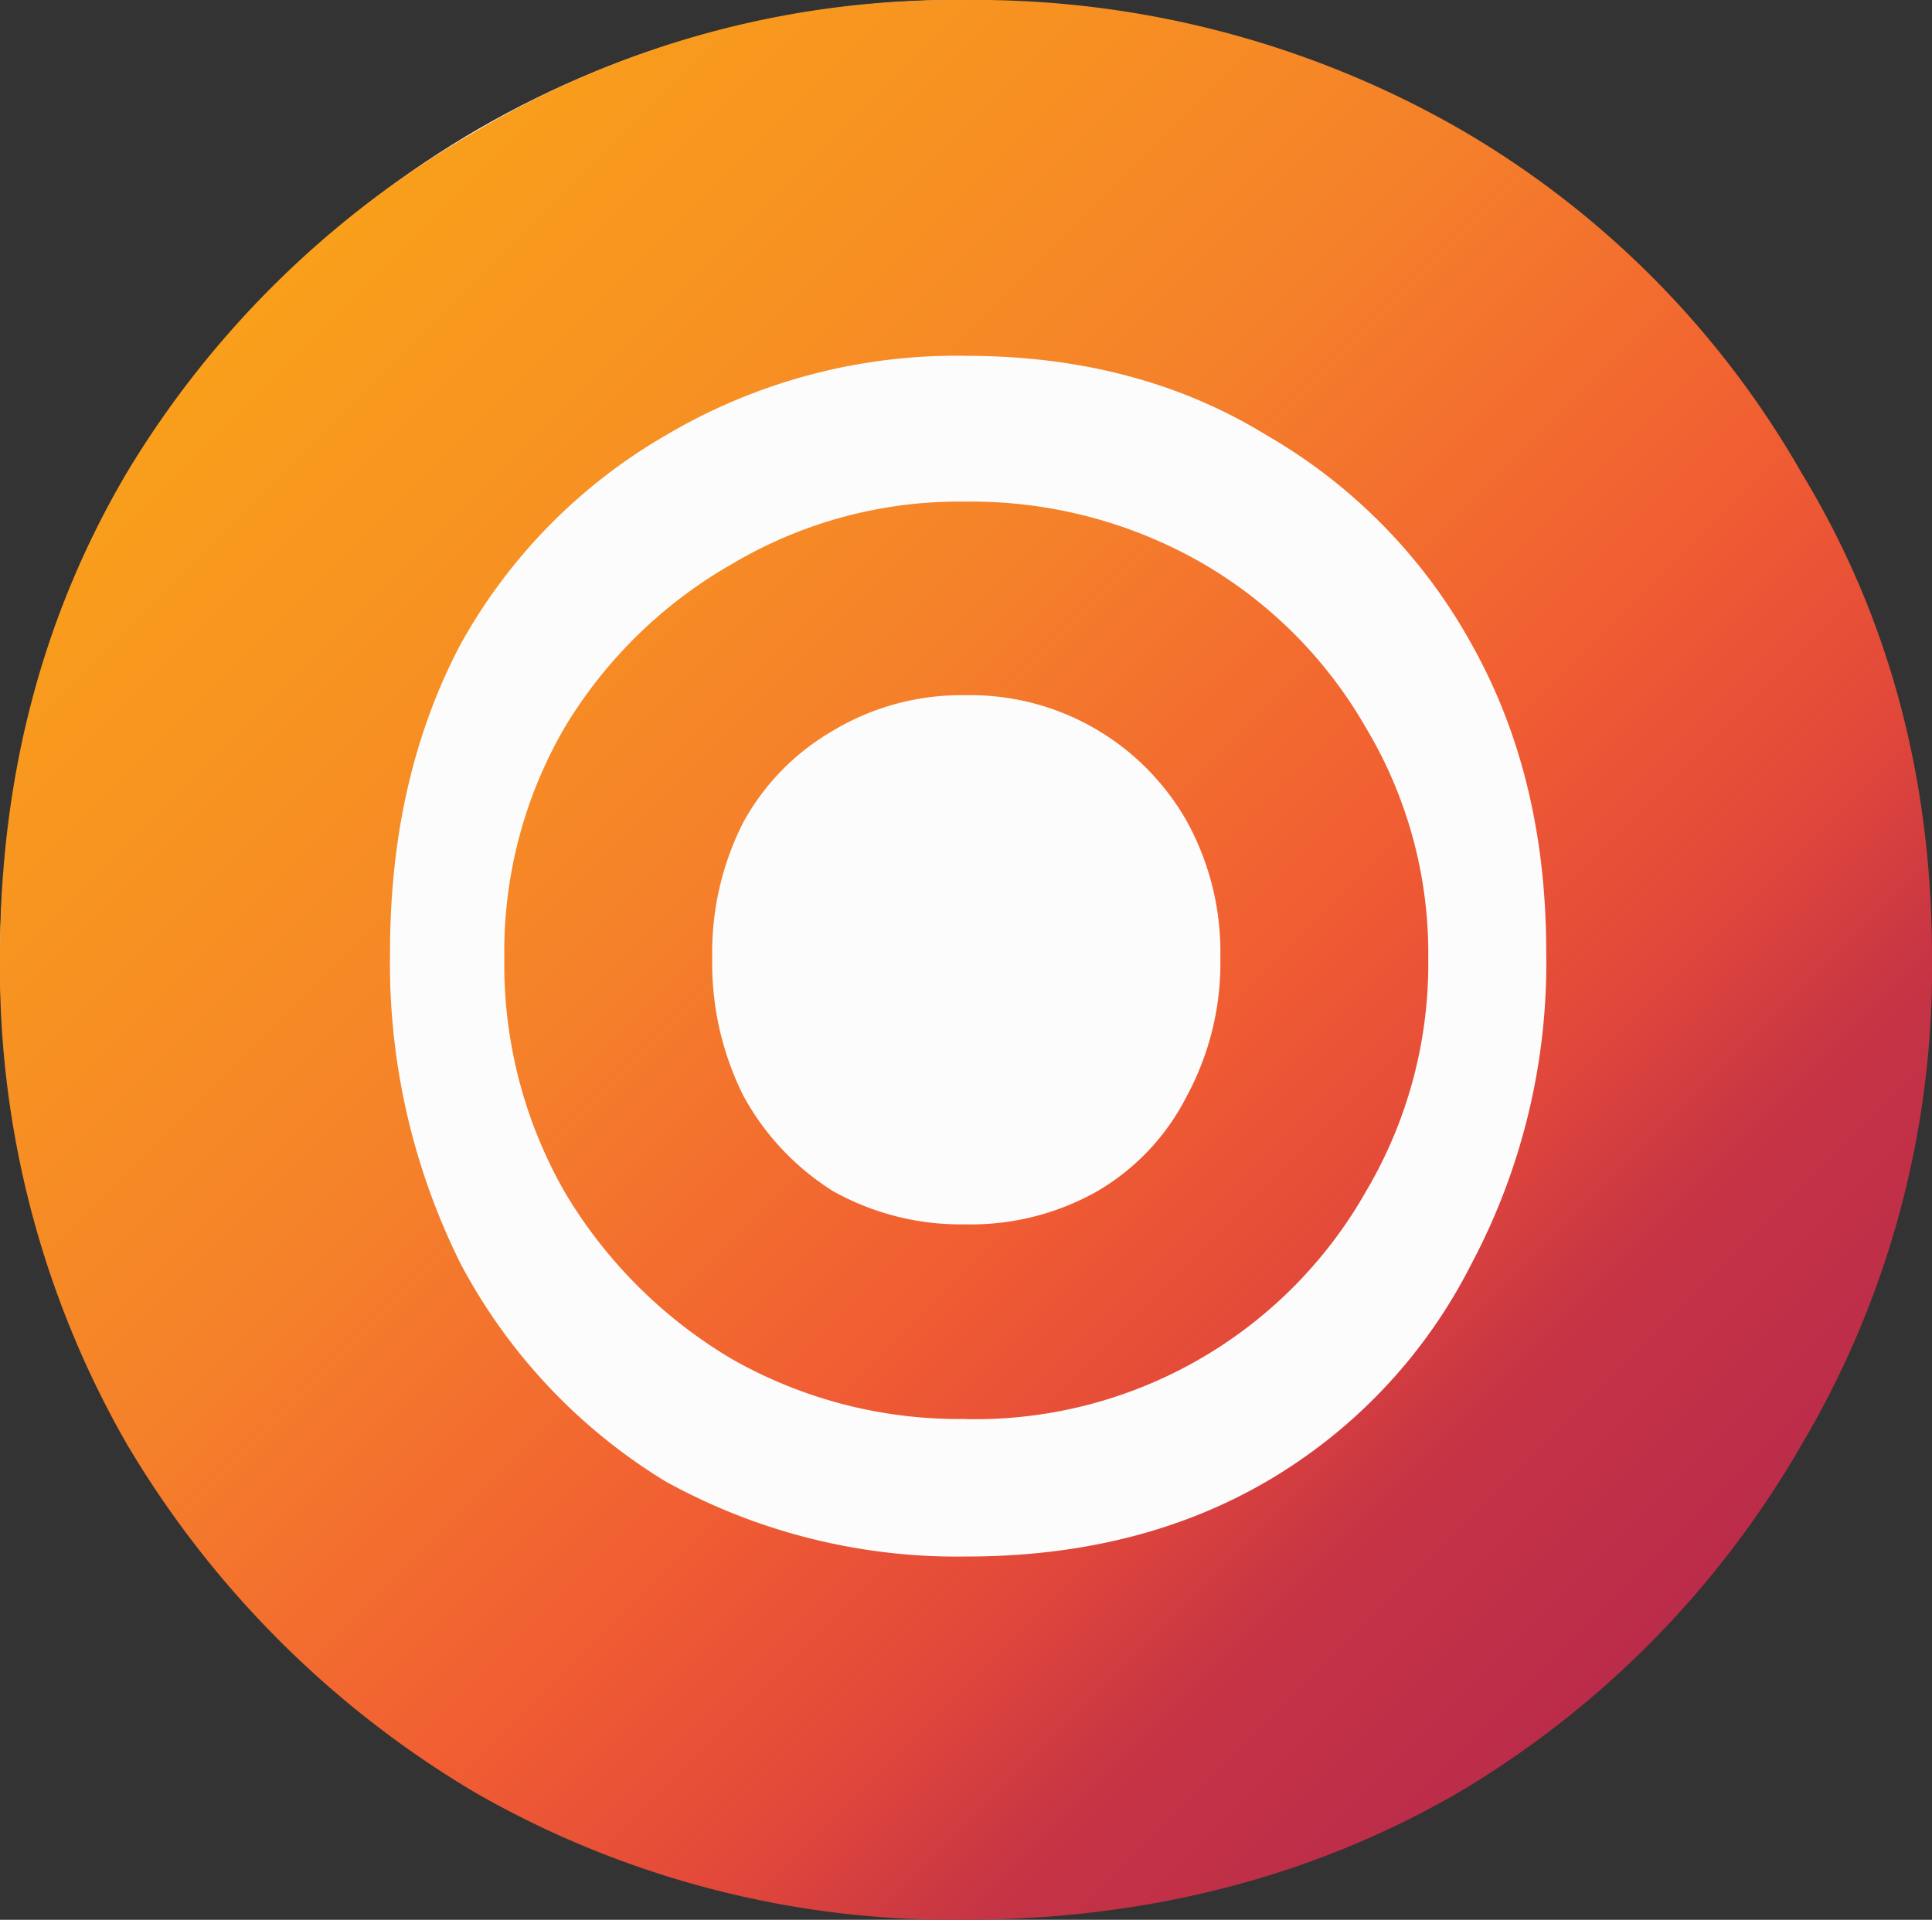 <svg xmlns="http://www.w3.org/2000/svg" xmlns:xlink="http://www.w3.org/1999/xlink" viewBox="0 0 163.46 162.46"><rect x="0" y="0" width="163.46" height="162.46" fill="#333333" stroke="none"/><defs><style>.cls-1{fill:#fcfcfc;}.cls-2{fill:url(#linear-gradient);}</style><linearGradient id="linear-gradient" x1="23.94" y1="142.64" x2="139.56" y2="26.94" gradientTransform="matrix(1, 0, 0, -1, 0, 165.96)" gradientUnits="userSpaceOnUse"><stop offset="0" stop-color="#f99f1b"/><stop offset="0.2" stop-color="#f79022"/><stop offset="0.37" stop-color="#f5812a"/><stop offset="0.6" stop-color="#f15e32"/><stop offset="0.75" stop-color="#e2483a"/><stop offset="0.86" stop-color="#c53345"/><stop offset="1" stop-color="#bb2c4a"/></linearGradient></defs><g id="Layer_2" data-name="Layer 2"><g id="Layer_1-2" data-name="Layer 1"><ellipse class="cls-1" cx="81.11" cy="81.1" rx="81.11" ry="81.1"/><path class="cls-2" d="M81.66,120.08A38.84,38.84,0,0,1,61.91,115a40.31,40.31,0,0,1-14.13-14.12A38.74,38.74,0,0,1,42.67,81.1a37.72,37.72,0,0,1,5.11-19.55A39.13,39.13,0,0,1,61.91,47.74a37.62,37.62,0,0,1,19.75-5.29,39.25,39.25,0,0,1,19.89,5.11,37.79,37.79,0,0,1,14,14,37.13,37.13,0,0,1,5.29,19.55,37.83,37.83,0,0,1-5.29,19.75,38,38,0,0,1-33.88,19.23Zm0-16.47a21.71,21.71,0,0,0,11.19-2.81,19.56,19.56,0,0,0,7.59-8.1,23.67,23.67,0,0,0,2.81-11.64,22.91,22.91,0,0,0-2.81-11.51A21.05,21.05,0,0,0,81.66,58.83a21.13,21.13,0,0,0-11.18,3,20.13,20.13,0,0,0-7.6,7.77,24.28,24.28,0,0,0-2.62,11.51A25.07,25.07,0,0,0,62.88,92.7a21.86,21.86,0,0,0,7.6,8.1A22.13,22.13,0,0,0,81.66,103.61Zm-.09,58.85a81.25,81.25,0,0,1-41.29-10.72A84,84,0,0,1,10.73,122.2,80.94,80.94,0,0,1,0,80.92C0,65.73,3.59,52.11,10.73,40a81.86,81.86,0,0,1,29.55-28.9A79.18,79.18,0,0,1,81.57,0a82.36,82.36,0,0,1,41.61,10.73A78.66,78.66,0,0,1,152.41,40c7.37,12.14,11.05,25.76,11.05,41a79.06,79.06,0,0,1-11.05,41.28,81.31,81.31,0,0,1-29.23,29.54Q104.67,162.44,81.57,162.46Zm.18-30.74q14.5,0,25.41-6.35A44.58,44.58,0,0,0,124.47,107a54.3,54.3,0,0,0,6.35-26.46q0-14.83-6.35-26.09a46.08,46.08,0,0,0-17.31-17.62q-10.9-6.71-25.41-6.72a48.25,48.25,0,0,0-25.41,6.72A46.4,46.4,0,0,0,39,54.46q-6,11.32-6,26.09A56.93,56.93,0,0,0,39,107a47.72,47.72,0,0,0,17.3,18.36A51,51,0,0,0,81.75,131.72Z"/></g></g></svg>